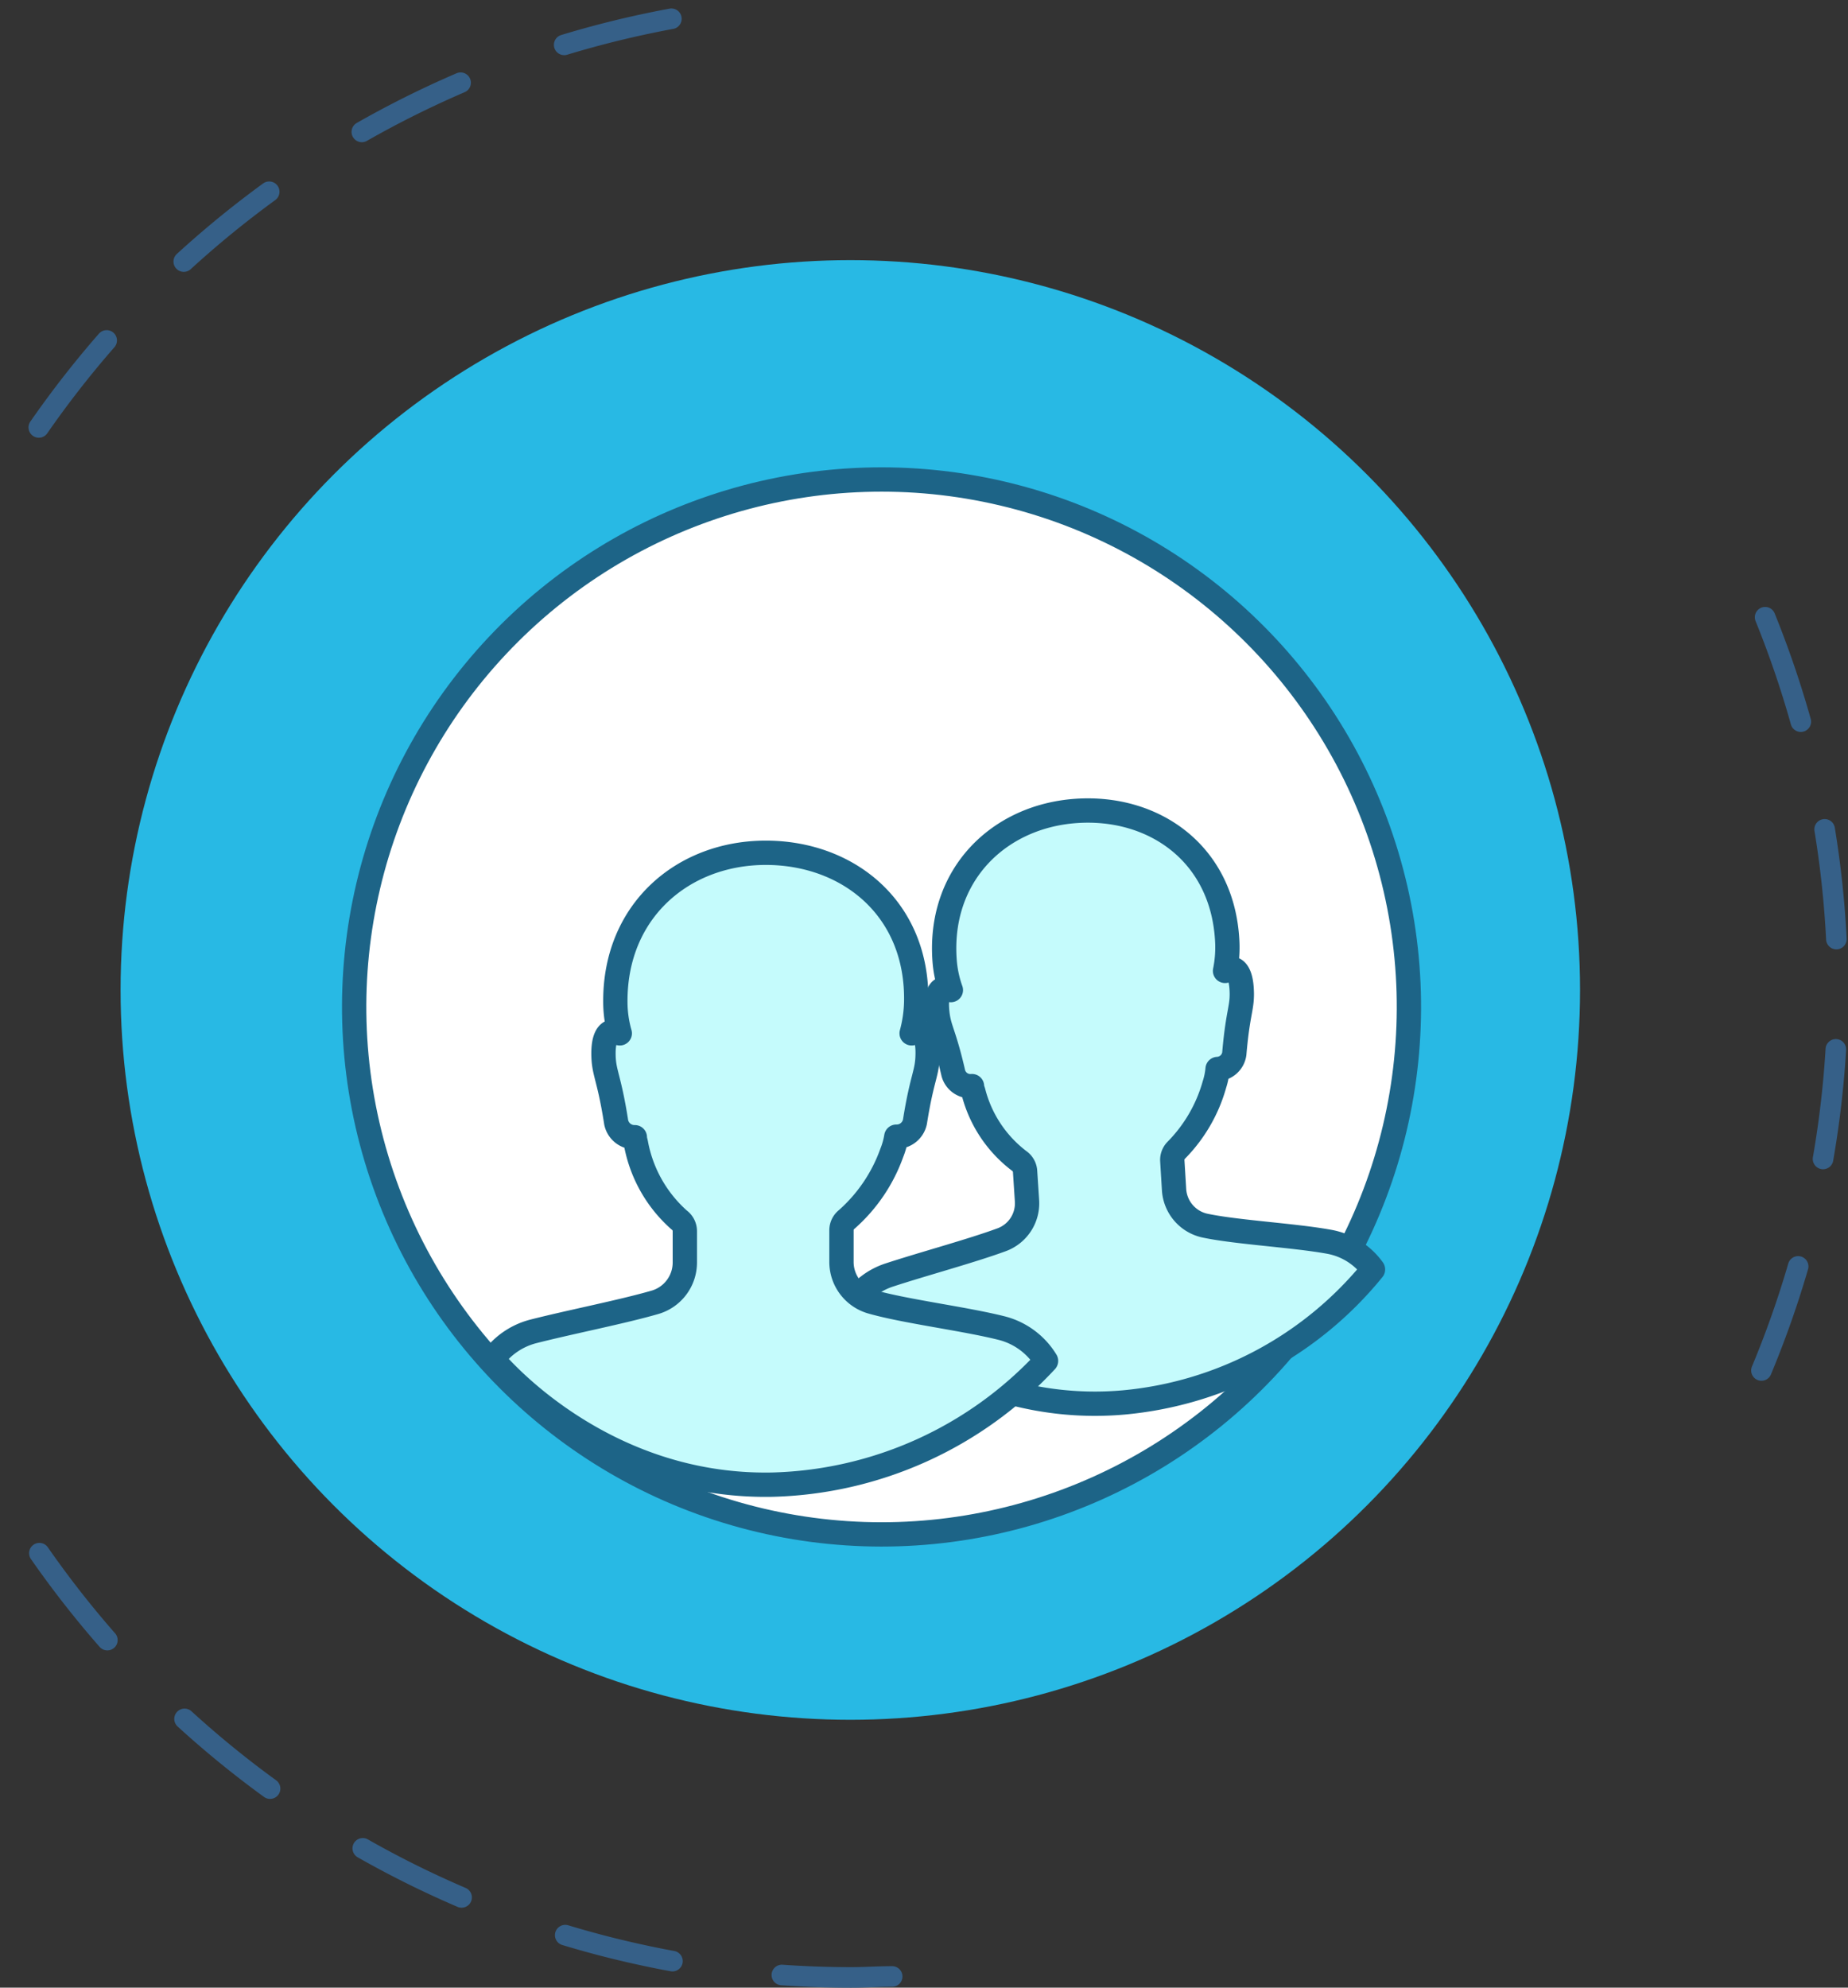 <svg xmlns="http://www.w3.org/2000/svg" viewBox="0 0 133.79 143.88"><rect x="0" y="0" width="133.79" height="143.88" fill="#333333" stroke="none"/><defs><style>.cls-1{fill:none;stroke:#366088;stroke-width:1.49px;stroke-dasharray:7.99;}.cls-1,.cls-3,.cls-4{stroke-linecap:round;stroke-linejoin:round;}.cls-2{fill:#28b9e4;}.cls-3{fill:#fff;}.cls-3,.cls-4{stroke:#1d6487;stroke-width:1.76px;}.cls-4{fill:#c5fbfc;}</style></defs><title>Asset 1</title><g id="Layer_2" data-name="Layer 2"><g id="Layer_1-2" data-name="Layer 1"><path class="cls-1" d="M2.81,30.94A71.61,71.61,0,0,1,52.49.75"/><path class="cls-1" d="M64.59,143.07c-1,0-2,.07-3,.07A71.61,71.61,0,0,1,.75,109.23"/><path class="cls-1" d="M127.79,44.68a71.72,71.72,0,0,1-3.68,61.6"/><circle class="cls-2" cx="61.56" cy="71.66" r="52.83"/><circle class="cls-3" cx="63.82" cy="72.89" r="38.18" transform="translate(-21.78 118.26) rotate(-76.72)"/><path class="cls-4" d="M99.4,91.89a5,5,0,0,0-3.16-2c-2.58-.47-6.67-.68-9-1.17A2.84,2.84,0,0,1,85,86.13L84.87,84a1,1,0,0,1,.31-.76,11,11,0,0,0,2.74-4.73,5.16,5.16,0,0,0,.23-1.13,1.28,1.28,0,0,0,1.21-1.11c.27-3.17.62-3.33.53-4.71s-.62-1.67-1.2-1.28a8.56,8.56,0,0,0,.16-2.13c-.31-6.36-5.31-9.84-10.94-9.45s-10,4.66-9.52,10.87a8.06,8.06,0,0,0,.45,2.1c-.63-.32-1.11,0-1,1.42s.47,1.5,1.18,4.6a1.28,1.28,0,0,0,1.35.93c0,.14.06.28.1.41a9.1,9.1,0,0,0,3.31,5,1,1,0,0,1,.43.72l.14,2.14a2.81,2.81,0,0,1-1.83,2.85c-2.23.82-5.66,1.74-8.16,2.56a5,5,0,0,0-2.61,2s7.71,8.26,19.58,7.22A26.35,26.35,0,0,0,99.4,91.89Z"/><path class="cls-4" d="M75.73,98.51a5.29,5.29,0,0,0-3.2-2.37c-2.7-.68-7-1.21-9.44-1.91a3,3,0,0,1-2.17-2.89V89.05a1,1,0,0,1,.38-.78,11.64,11.64,0,0,0,3.26-4.81,5.58,5.58,0,0,0,.33-1.18,1.35,1.35,0,0,0,1.35-1.08c.53-3.35.92-3.49.92-5S66.62,74.42,66,74.8a9.52,9.52,0,0,0,.33-2.25c.14-6.76-4.9-10.82-10.89-10.82s-10.94,4.2-10.89,10.82a8.25,8.25,0,0,0,.32,2.25c-.64-.38-1.18,0-1.18,1.44s.39,1.61.92,5a1.35,1.35,0,0,0,1.35,1.08c0,.15.05.3.08.44a9.76,9.76,0,0,0,3.13,5.55,1,1,0,0,1,.41.8v2.27a3,3,0,0,1-2.16,2.89c-2.42.7-6.13,1.42-8.83,2.11a5.24,5.24,0,0,0-2.92,2s7.56,9.32,20.21,9.09A28,28,0,0,0,75.73,98.51Z"/></g></g></svg>